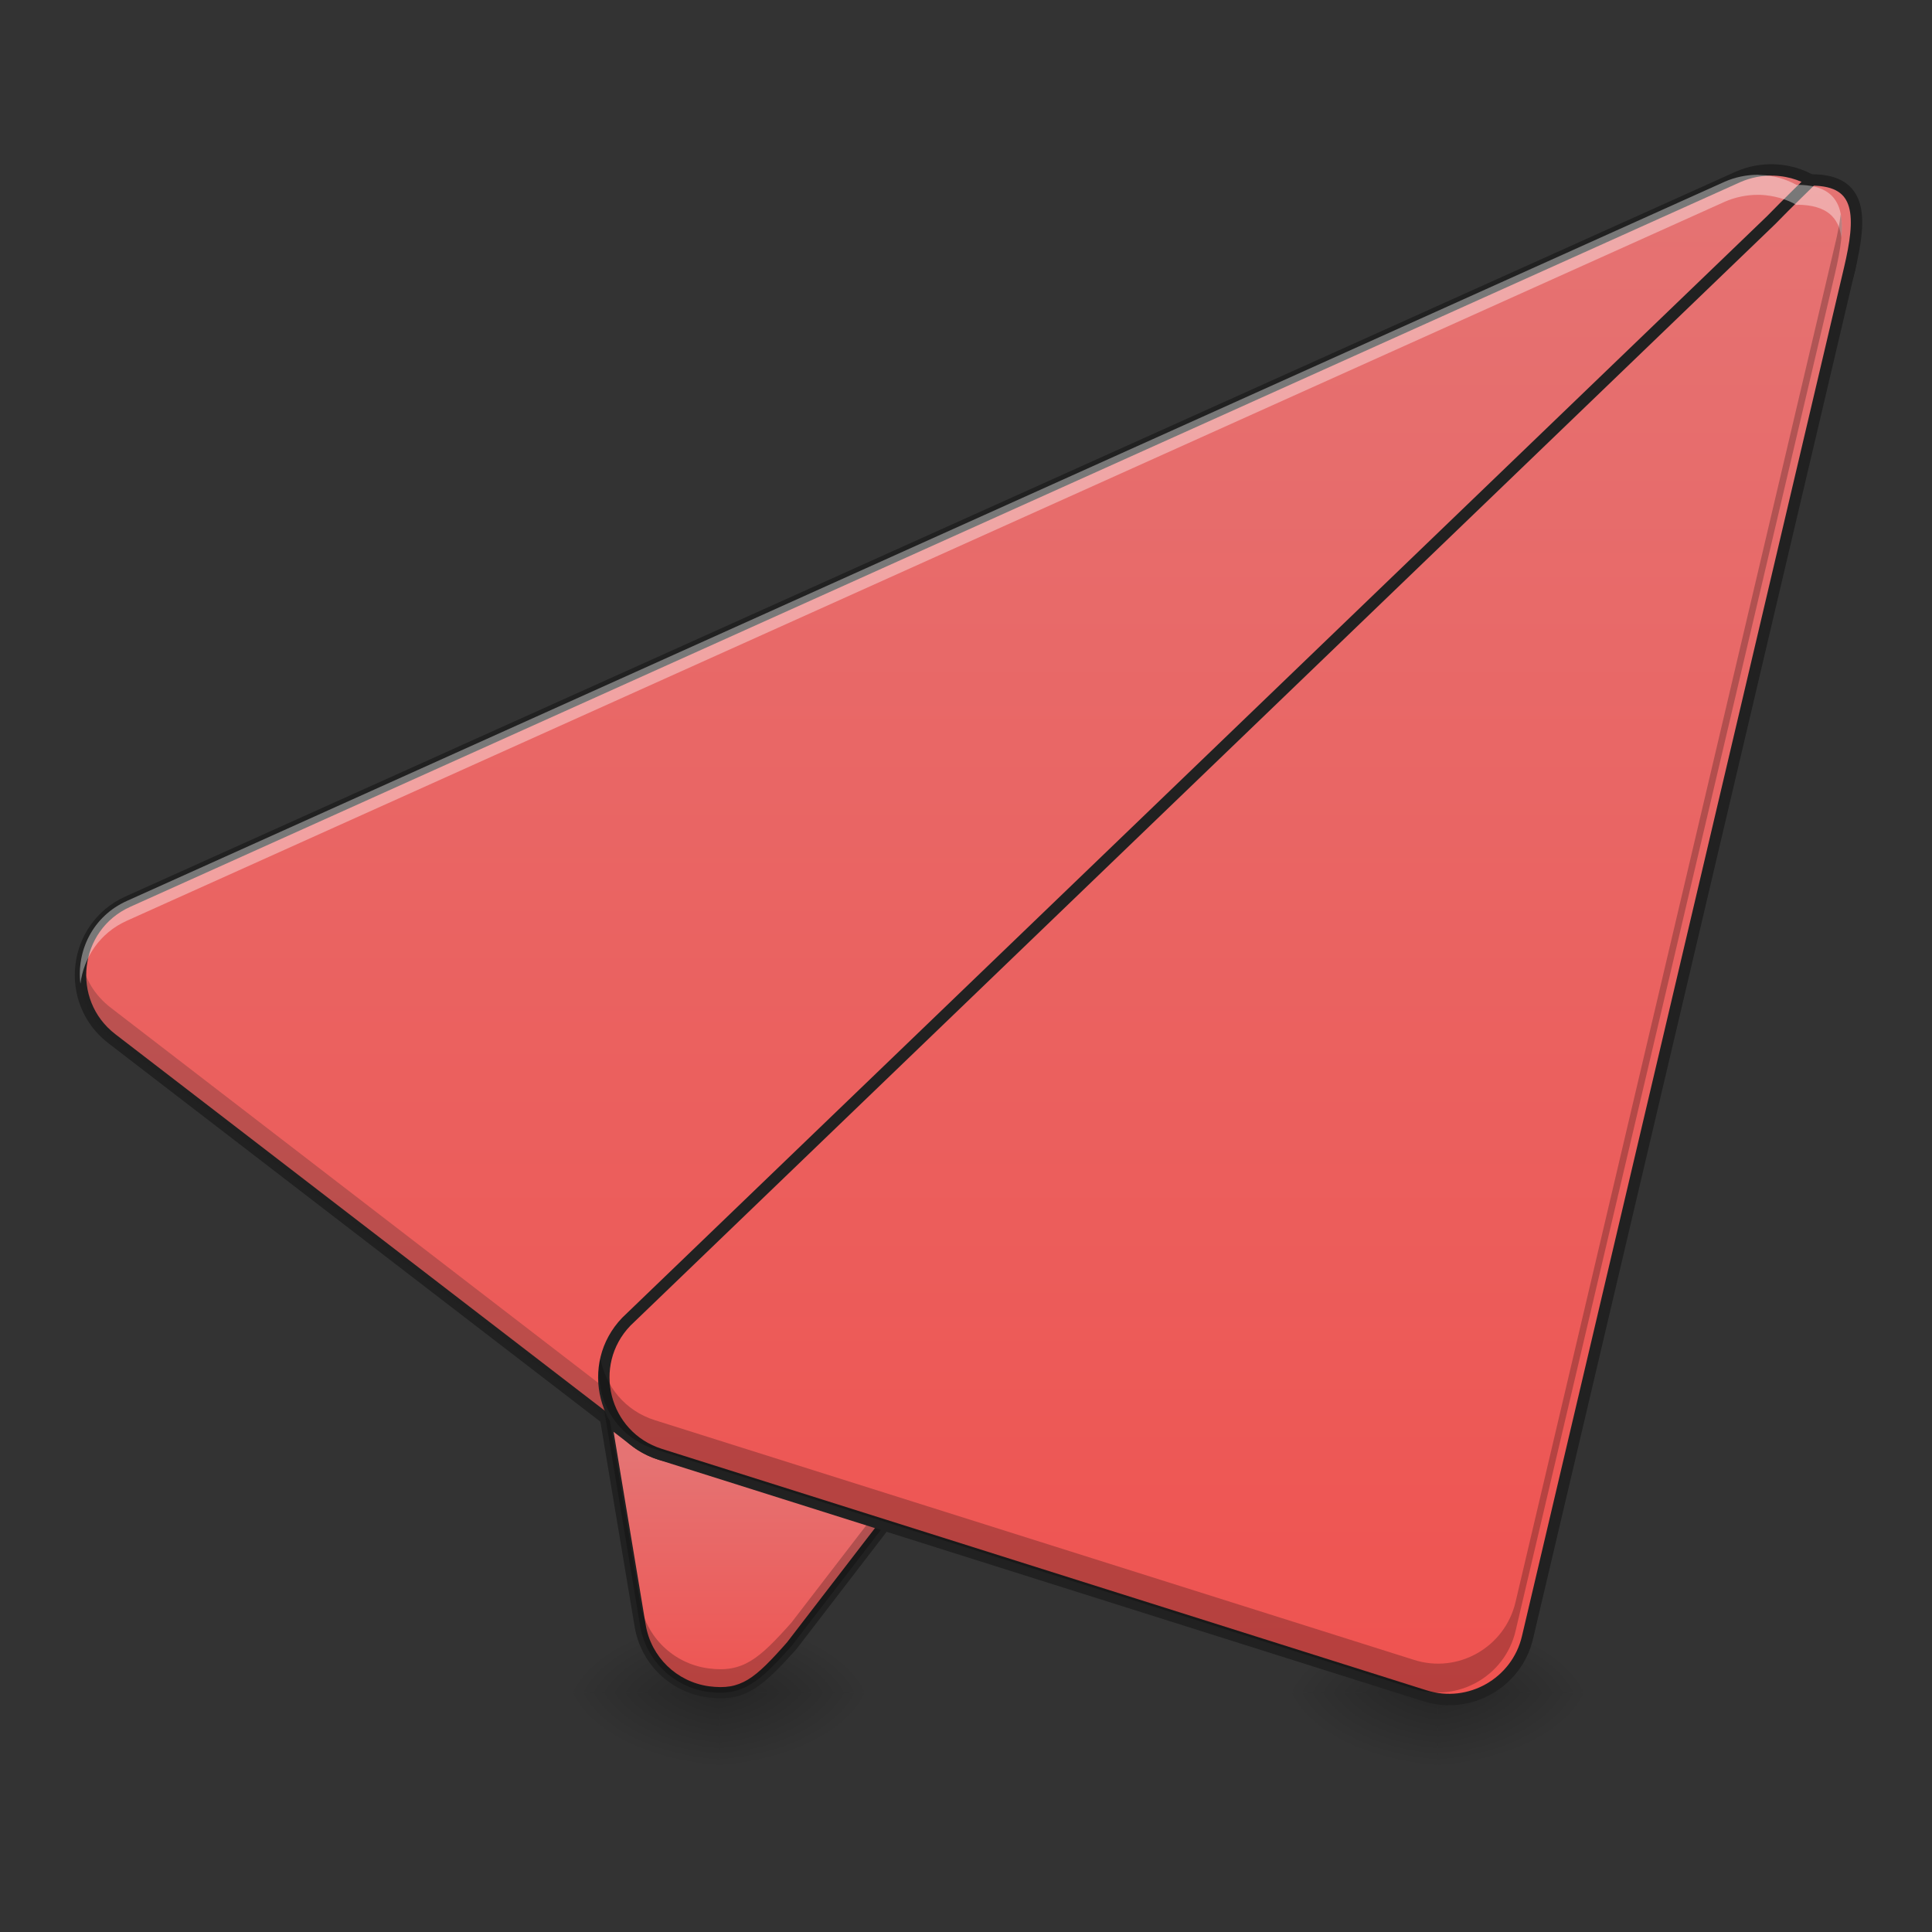 <?xml version="1.0" encoding="UTF-8"?>
<svg xmlns="http://www.w3.org/2000/svg" xmlns:xlink="http://www.w3.org/1999/xlink" width="32pt" height="32pt" viewBox="0 0 32 32" version="1.1">
<rect x="0" y="0" width="32" height="32" fill="#333333" stroke="none"/>
<defs>
<radialGradient id="radial0" gradientUnits="userSpaceOnUse" cx="450.909" cy="189.579" fx="450.909" fy="189.579" r="21.167" gradientTransform="matrix(0,-0.078,-0.141,-0,38.239,63.595)">
<stop offset="0" style="stop-color:rgb(0%,0%,0%);stop-opacity:0.314;"/>
<stop offset="0.222" style="stop-color:rgb(0%,0%,0%);stop-opacity:0.275;"/>
<stop offset="1" style="stop-color:rgb(0%,0%,0%);stop-opacity:0;"/>
</radialGradient>
<radialGradient id="radial1" gradientUnits="userSpaceOnUse" cx="450.909" cy="189.579" fx="450.909" fy="189.579" r="21.167" gradientTransform="matrix(-0,0.078,0.141,0,-14.424,-7.527)">
<stop offset="0" style="stop-color:rgb(0%,0%,0%);stop-opacity:0.314;"/>
<stop offset="0.222" style="stop-color:rgb(0%,0%,0%);stop-opacity:0.275;"/>
<stop offset="1" style="stop-color:rgb(0%,0%,0%);stop-opacity:0;"/>
</radialGradient>
<radialGradient id="radial2" gradientUnits="userSpaceOnUse" cx="450.909" cy="189.579" fx="450.909" fy="189.579" r="21.167" gradientTransform="matrix(-0,-0.078,0.141,-0,-14.424,63.595)">
<stop offset="0" style="stop-color:rgb(0%,0%,0%);stop-opacity:0.314;"/>
<stop offset="0.222" style="stop-color:rgb(0%,0%,0%);stop-opacity:0.275;"/>
<stop offset="1" style="stop-color:rgb(0%,0%,0%);stop-opacity:0;"/>
</radialGradient>
<radialGradient id="radial3" gradientUnits="userSpaceOnUse" cx="450.909" cy="189.579" fx="450.909" fy="189.579" r="21.167" gradientTransform="matrix(0,0.078,-0.141,0,38.239,-7.527)">
<stop offset="0" style="stop-color:rgb(0%,0%,0%);stop-opacity:0.314;"/>
<stop offset="0.222" style="stop-color:rgb(0%,0%,0%);stop-opacity:0.275;"/>
<stop offset="1" style="stop-color:rgb(0%,0%,0%);stop-opacity:0;"/>
</radialGradient>
<linearGradient id="linear0" gradientUnits="userSpaceOnUse" x1="201.083" y1="233.5" x2="201.083" y2="170" gradientTransform="matrix(0.063,0,0,0.063,0,13.439)">
<stop offset="0" style="stop-color:rgb(93.725%,32.549%,31.373%);stop-opacity:1;"/>
<stop offset="1" style="stop-color:rgb(89.804%,45.098%,45.098%);stop-opacity:1;"/>
</linearGradient>
<radialGradient id="radial4" gradientUnits="userSpaceOnUse" cx="450.909" cy="189.579" fx="450.909" fy="189.579" r="21.167" gradientTransform="matrix(0,-0.078,-0.141,-0,50.146,63.595)">
<stop offset="0" style="stop-color:rgb(0%,0%,0%);stop-opacity:0.314;"/>
<stop offset="0.222" style="stop-color:rgb(0%,0%,0%);stop-opacity:0.275;"/>
<stop offset="1" style="stop-color:rgb(0%,0%,0%);stop-opacity:0;"/>
</radialGradient>
<radialGradient id="radial5" gradientUnits="userSpaceOnUse" cx="450.909" cy="189.579" fx="450.909" fy="189.579" r="21.167" gradientTransform="matrix(-0,0.078,0.141,0,-2.517,-7.527)">
<stop offset="0" style="stop-color:rgb(0%,0%,0%);stop-opacity:0.314;"/>
<stop offset="0.222" style="stop-color:rgb(0%,0%,0%);stop-opacity:0.275;"/>
<stop offset="1" style="stop-color:rgb(0%,0%,0%);stop-opacity:0;"/>
</radialGradient>
<radialGradient id="radial6" gradientUnits="userSpaceOnUse" cx="450.909" cy="189.579" fx="450.909" fy="189.579" r="21.167" gradientTransform="matrix(-0,-0.078,0.141,-0,-2.517,63.595)">
<stop offset="0" style="stop-color:rgb(0%,0%,0%);stop-opacity:0.314;"/>
<stop offset="0.222" style="stop-color:rgb(0%,0%,0%);stop-opacity:0.275;"/>
<stop offset="1" style="stop-color:rgb(0%,0%,0%);stop-opacity:0;"/>
</radialGradient>
<radialGradient id="radial7" gradientUnits="userSpaceOnUse" cx="450.909" cy="189.579" fx="450.909" fy="189.579" r="21.167" gradientTransform="matrix(0,0.078,-0.141,0,50.146,-7.527)">
<stop offset="0" style="stop-color:rgb(0%,0%,0%);stop-opacity:0.314;"/>
<stop offset="0.222" style="stop-color:rgb(0%,0%,0%);stop-opacity:0.275;"/>
<stop offset="1" style="stop-color:rgb(0%,0%,0%);stop-opacity:0;"/>
</radialGradient>
<linearGradient id="linear1" gradientUnits="userSpaceOnUse" x1="254" y1="233.5" x2="254" y2="-168.667" >
<stop offset="0" style="stop-color:rgb(93.725%,32.549%,31.373%);stop-opacity:1;"/>
<stop offset="1" style="stop-color:rgb(89.804%,45.098%,45.098%);stop-opacity:1;"/>
</linearGradient>
<linearGradient id="linear2" gradientUnits="userSpaceOnUse" x1="306.917" y1="233.5" x2="306.917" y2="-168.667" >
<stop offset="0" style="stop-color:rgb(93.725%,32.549%,31.373%);stop-opacity:1;"/>
<stop offset="1" style="stop-color:rgb(89.804%,45.098%,45.098%);stop-opacity:1;"/>
</linearGradient>
</defs>
<g id="surface1">
<path style=" stroke:none;fill-rule:nonzero;fill:url(#radial0);" d="M 11.906 28.035 L 14.555 28.035 L 14.555 26.711 L 11.906 26.711 Z M 11.906 28.035 "/>
<path style=" stroke:none;fill-rule:nonzero;fill:url(#radial1);" d="M 11.906 28.035 L 9.262 28.035 L 9.262 29.355 L 11.906 29.355 Z M 11.906 28.035 "/>
<path style=" stroke:none;fill-rule:nonzero;fill:url(#radial2);" d="M 11.906 28.035 L 9.262 28.035 L 9.262 26.711 L 11.906 26.711 Z M 11.906 28.035 "/>
<path style=" stroke:none;fill-rule:nonzero;fill:url(#radial3);" d="M 11.906 28.035 L 14.555 28.035 L 14.555 29.355 L 11.906 29.355 Z M 11.906 28.035 "/>
<path style=" stroke:none;fill-rule:evenodd;fill:url(#linear0);" d="M 15.879 16.789 C 15.527 16.789 15.191 16.926 14.941 17.176 L 10.309 21.805 C 10.008 22.109 9.871 22.539 9.941 22.961 L 10.602 26.93 C 10.699 27.5 11.156 27.945 11.73 28.023 C 12.305 28.098 12.57 27.867 13.109 27.266 L 21.168 16.789 C 21.57 15.914 16.844 16.793 15.879 16.789 Z M 15.879 16.789 "/>
<path style=" stroke:none;fill-rule:nonzero;fill:url(#radial4);" d="M 23.816 28.035 L 26.461 28.035 L 26.461 26.711 L 23.816 26.711 Z M 23.816 28.035 "/>
<path style=" stroke:none;fill-rule:nonzero;fill:url(#radial5);" d="M 23.816 28.035 L 21.168 28.035 L 21.168 29.355 L 23.816 29.355 Z M 23.816 28.035 "/>
<path style=" stroke:none;fill-rule:nonzero;fill:url(#radial6);" d="M 23.816 28.035 L 21.168 28.035 L 21.168 26.711 L 23.816 26.711 Z M 23.816 28.035 "/>
<path style=" stroke:none;fill-rule:nonzero;fill:url(#radial7);" d="M 23.816 28.035 L 26.461 28.035 L 26.461 29.355 L 23.816 29.355 Z M 23.816 28.035 "/>
<path style=" stroke:none;fill-rule:evenodd;fill:rgb(12.941%,12.941%,12.941%);fill-opacity:1;" d="M 19.922 16.309 C 19.645 16.32 19.344 16.34 19.027 16.367 C 18.398 16.422 17.73 16.504 17.156 16.574 C 16.586 16.641 16.105 16.695 15.879 16.695 C 15.504 16.695 15.141 16.844 14.875 17.109 L 10.242 21.738 C 9.922 22.062 9.773 22.523 9.848 22.973 L 10.512 26.945 C 10.613 27.555 11.102 28.031 11.719 28.113 C 12.02 28.156 12.262 28.113 12.48 27.98 C 12.703 27.844 12.906 27.629 13.18 27.328 C 13.18 27.324 13.18 27.324 13.184 27.324 L 21.242 16.844 C 21.246 16.84 21.25 16.832 21.254 16.828 C 21.285 16.758 21.297 16.684 21.277 16.617 C 21.254 16.551 21.207 16.496 21.148 16.457 C 21.031 16.383 20.863 16.348 20.656 16.324 C 20.449 16.305 20.199 16.301 19.922 16.309 Z M 19.93 16.5 C 20.203 16.488 20.445 16.492 20.637 16.512 C 20.832 16.531 20.98 16.57 21.047 16.617 C 21.078 16.637 21.094 16.656 21.098 16.672 C 21.102 16.688 21.098 16.707 21.086 16.742 L 13.035 27.203 C 12.77 27.504 12.574 27.707 12.387 27.82 C 12.195 27.934 12.016 27.965 11.742 27.93 C 11.207 27.855 10.785 27.445 10.695 26.914 L 10.035 22.945 C 9.969 22.551 10.098 22.152 10.375 21.871 L 15.008 17.242 C 15.238 17.012 15.551 16.883 15.879 16.883 C 16.133 16.883 16.609 16.828 17.18 16.758 C 17.754 16.691 18.422 16.609 19.047 16.555 C 19.355 16.527 19.656 16.508 19.93 16.5 Z M 19.93 16.5 "/>
<path style="fill-rule:evenodd;fill:url(#linear1);stroke-width:3;stroke-linecap:round;stroke-linejoin:round;stroke:rgb(12.941%,12.941%,12.941%);stroke-opacity:1;stroke-miterlimit:4;" d="M 466.455 -168.629 C 463.206 -168.754 459.956 -168.129 456.956 -166.817 L 33.622 23.727 C 19.061 30.289 16.748 50.037 29.435 59.786 L 166.984 165.589 C 175.546 172.151 187.67 171.276 195.169 163.526 L 480.892 -132.82 C 493.578 -146.007 484.704 -167.942 466.455 -168.629 Z M 466.455 -168.629 " transform="matrix(0.063,0,0,0.063,0,13.439)"/>
<path style=" stroke:none;fill-rule:evenodd;fill:rgb(0%,0%,0%);fill-opacity:0.235;" d="M 21.074 16.523 L 13.109 26.875 C 12.57 27.48 12.305 27.711 11.73 27.633 C 11.156 27.555 10.699 27.113 10.602 26.539 L 9.941 22.57 C 9.941 22.562 9.938 22.555 9.938 22.547 C 9.918 22.684 9.918 22.82 9.941 22.961 L 10.602 26.93 C 10.699 27.5 11.156 27.945 11.73 28.023 C 12.305 28.098 12.57 27.867 13.109 27.266 L 21.168 16.789 C 21.223 16.668 21.184 16.582 21.074 16.523 Z M 21.074 16.523 "/>
<path style=" stroke:none;fill-rule:evenodd;fill:rgb(11.765%,11.765%,11.765%);fill-opacity:0.235;" d="M 30.41 3.988 C 30.367 4.227 30.254 4.457 30.059 4.66 L 12.199 23.18 C 11.73 23.668 10.973 23.723 10.438 23.312 L 1.84 16.695 C 1.562 16.484 1.398 16.195 1.344 15.891 C 1.262 16.348 1.418 16.852 1.84 17.176 L 10.438 23.789 C 10.973 24.199 11.73 24.145 12.199 23.66 L 30.059 5.137 C 30.383 4.805 30.48 4.379 30.41 3.988 Z M 30.41 3.988 "/>
<path style="fill-rule:evenodd;fill:url(#linear2);stroke-width:3;stroke-linecap:round;stroke-linejoin:round;stroke:rgb(12.941%,12.941%,12.941%);stroke-opacity:1;stroke-miterlimit:4;" d="M 476.267 -166.005 C 476.267 -166.005 469.643 -159.568 465.643 -155.443 L 164.672 134.154 C 153.798 145.466 158.547 164.276 173.546 169.026 L 374.652 232.52 C 386.338 236.207 398.774 229.145 401.587 217.209 L 486.266 -142.632 C 489.391 -155.943 489.891 -166.005 476.267 -166.005 Z M 476.267 -166.005 " transform="matrix(0.063,0,0,0.063,0,13.439)"/>
<path style=" stroke:none;fill-rule:evenodd;fill:rgb(100%,100%,100%);fill-opacity:0.392;" d="M 29.117 2.895 C 28.926 2.895 28.738 2.934 28.562 3.012 L 2.102 14.922 C 1.535 15.176 1.266 15.75 1.332 16.293 C 1.387 15.863 1.648 15.453 2.102 15.25 L 28.562 3.344 C 28.738 3.266 28.926 3.227 29.117 3.227 C 29.129 3.227 29.145 3.227 29.156 3.227 C 29.383 3.238 29.59 3.297 29.762 3.398 C 29.762 3.398 29.77 3.391 29.77 3.391 C 30.258 3.395 30.457 3.602 30.5 3.938 C 30.547 3.414 30.406 3.062 29.77 3.062 C 29.77 3.062 29.762 3.066 29.762 3.066 C 29.59 2.969 29.383 2.906 29.156 2.898 C 29.145 2.898 29.129 2.898 29.117 2.895 Z M 29.117 2.895 "/>
<path style=" stroke:none;fill-rule:evenodd;fill:rgb(0%,0%,0%);fill-opacity:0.235;" d="M 30.488 3.547 C 30.469 3.699 30.438 3.867 30.395 4.043 L 25.102 26.535 C 24.926 27.285 24.148 27.727 23.418 27.492 L 10.848 23.523 C 10.348 23.367 10.027 22.953 9.945 22.5 C 9.828 23.121 10.172 23.789 10.848 24.004 L 23.418 27.973 C 24.148 28.203 24.926 27.762 25.102 27.016 L 30.395 4.523 C 30.484 4.141 30.539 3.801 30.488 3.547 Z M 30.488 3.547 "/>
</g>
</svg>
